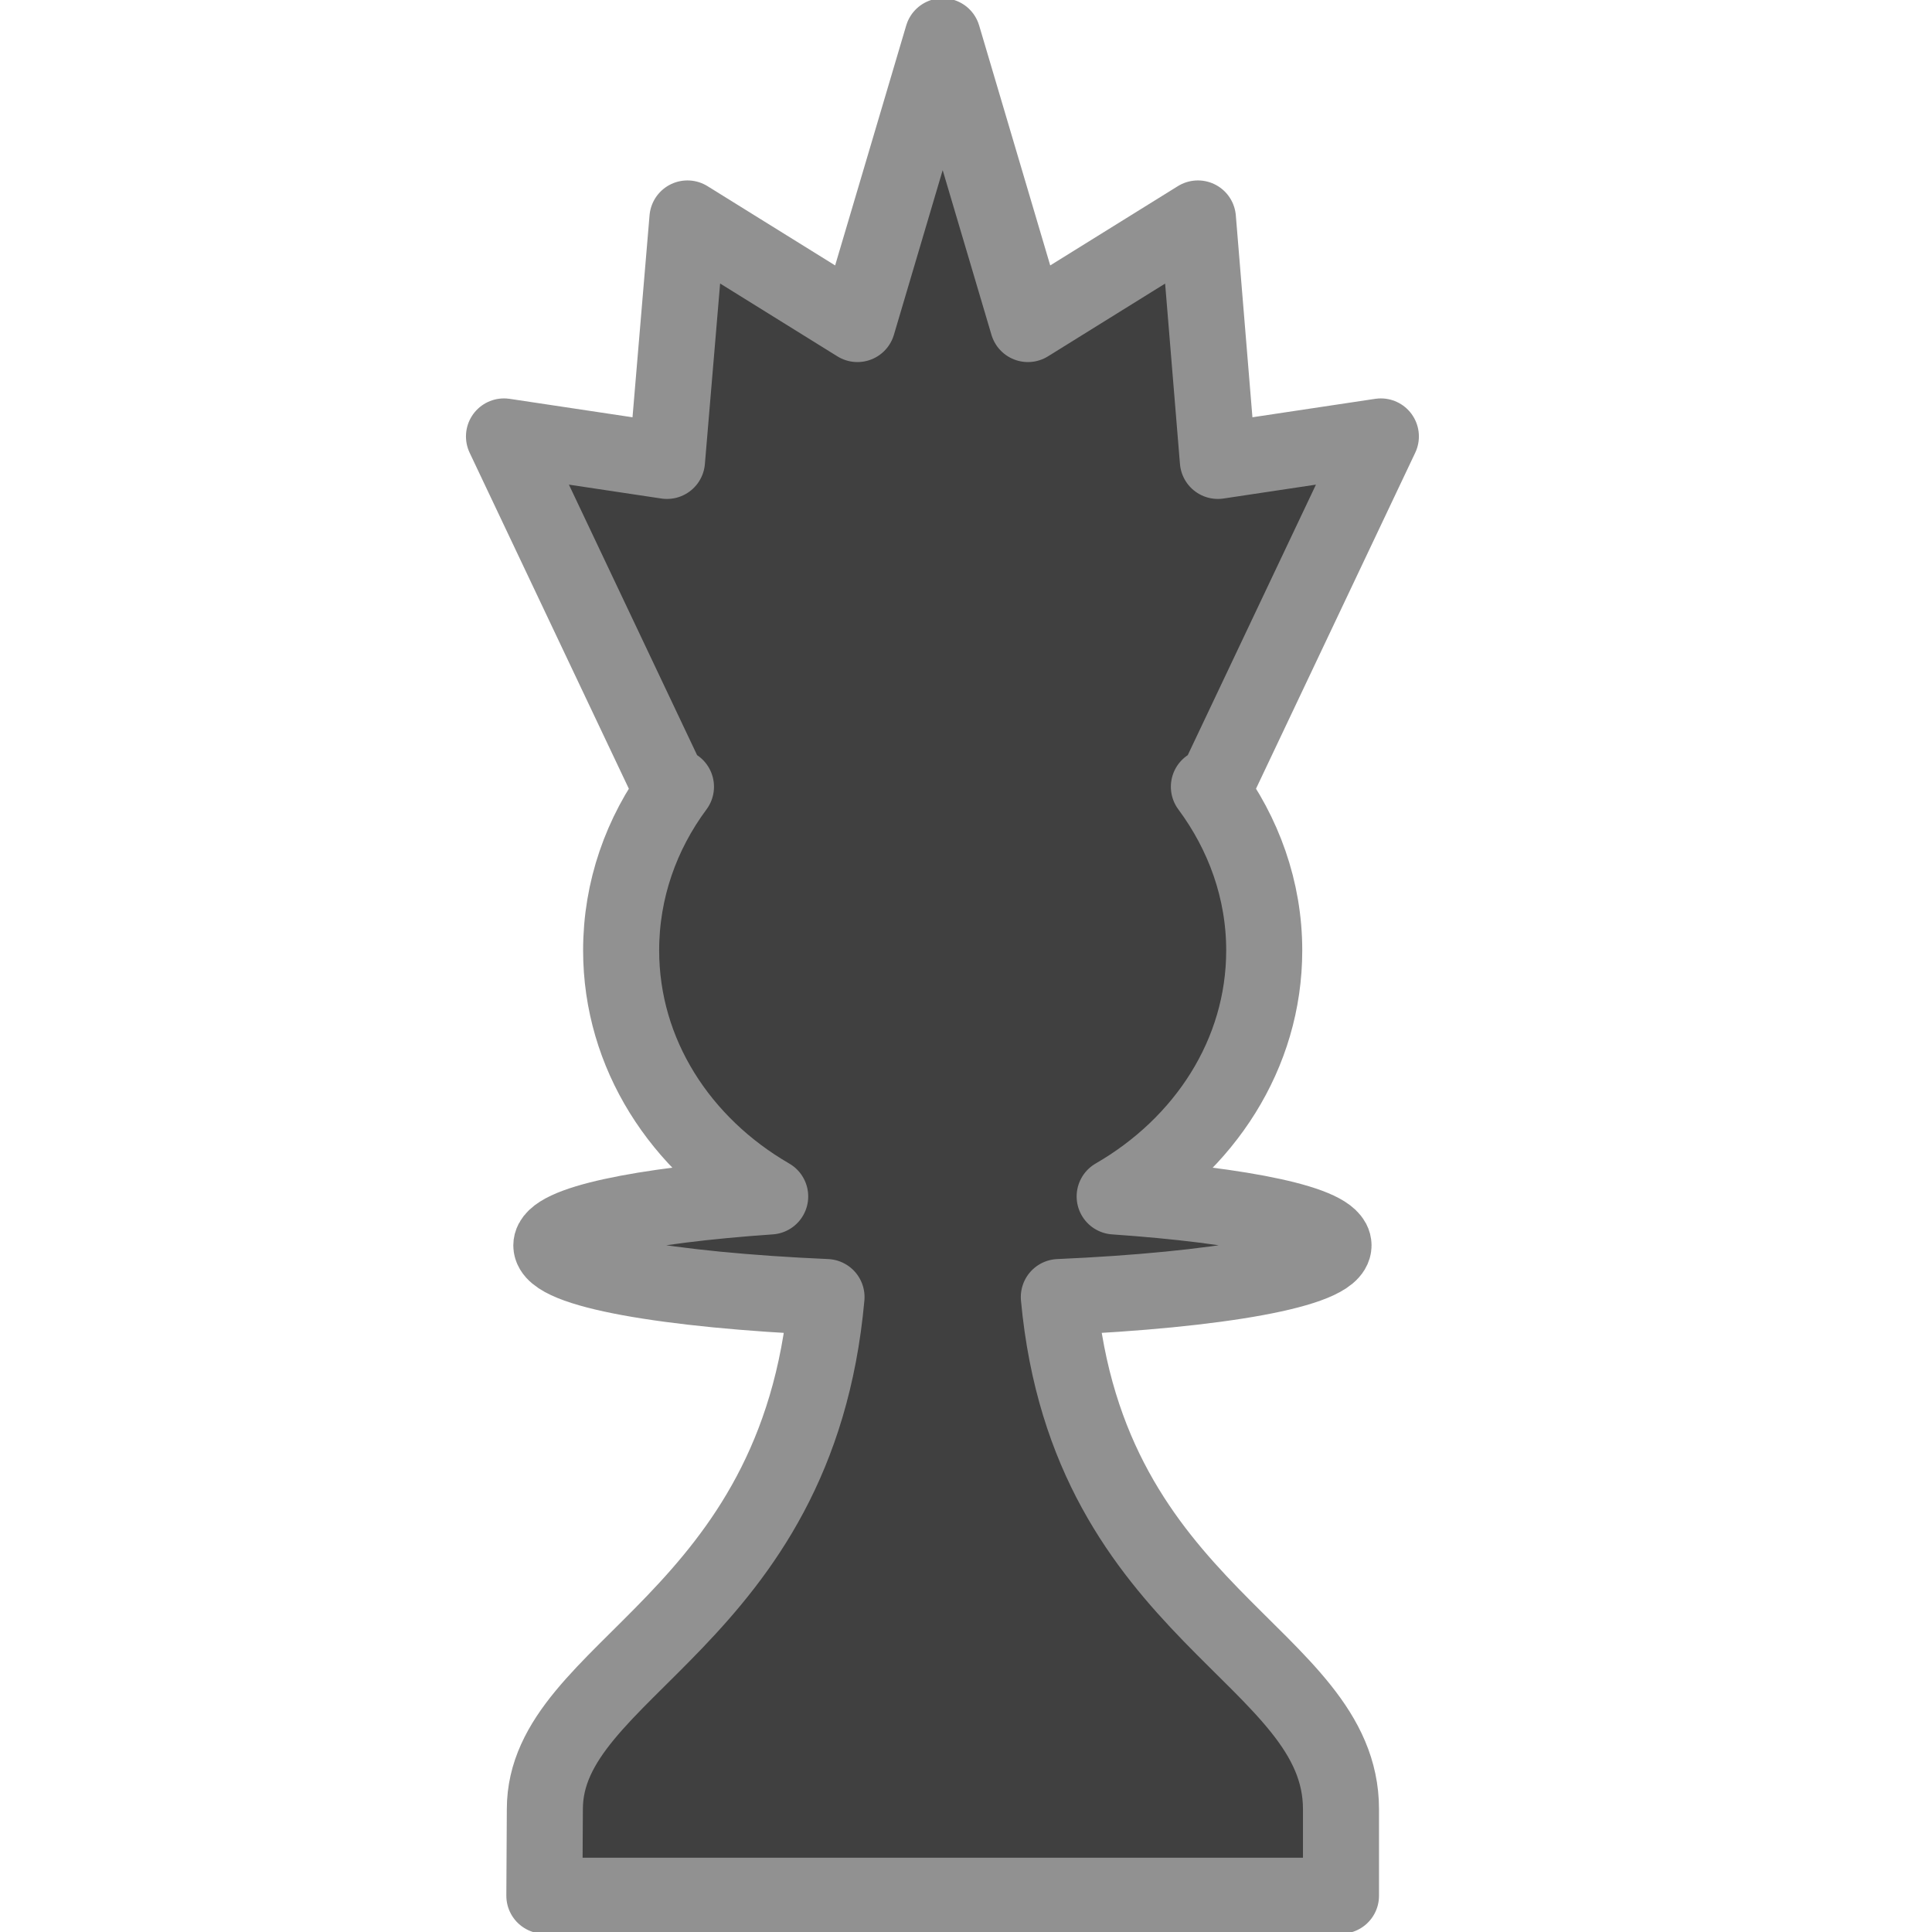 <?xml version="1.0" encoding="UTF-8" standalone="no"?>
<!-- Created with Inkscape (http://www.inkscape.org/) -->

<svg
   xmlns:dc="http://purl.org/dc/elements/1.1/"
   xmlns:cc="http://creativecommons.org/ns#"
   xmlns:rdf="http://www.w3.org/1999/02/22-rdf-syntax-ns#"
   xmlns:svg="http://www.w3.org/2000/svg"
   xmlns="http://www.w3.org/2000/svg"
   xmlns:sodipodi="http://sodipodi.sourceforge.net/DTD/sodipodi-0.dtd"
   xmlns:inkscape="http://www.inkscape.org/namespaces/inkscape"
   width="133.22"
   height="133.22"
   id="svg2"
   sodipodi:version="0.32"
   inkscape:version="0.47pre4 r22446"
   version="1.0"
   sodipodi:docname="bq.svg"
   inkscape:output_extension="org.inkscape.output.svg.inkscape"
   inkscape:export-filename="/home/akiross/Works/Painting/chess.png"
   inkscape:export-xdpi="56.25"
   inkscape:export-ydpi="56.25">
  <sodipodi:namedview
     id="base"
     pagecolor="#ffffff"
     bordercolor="#666666"
     borderopacity="1.0"
     gridtolerance="10000"
     guidetolerance="10"
     objecttolerance="10"
     inkscape:pageopacity="0.0"
     inkscape:pageshadow="2"
     inkscape:zoom="1"
     inkscape:cx="292.20289"
     inkscape:cy="110.2768"
     inkscape:document-units="px"
     inkscape:current-layer="layer1"
     width="480px"
     height="280px"
     inkscape:window-width="1227"
     inkscape:window-height="603"
     inkscape:window-x="0"
     inkscape:window-y="25"
     showgrid="true"
     inkscape:window-maximized="0">
    <inkscape:grid
       enabled="true"
       visible="true"
       id="grid10525"
       type="xygrid" />
  </sodipodi:namedview>
  <defs
     id="defs4">
    <inkscape:perspective
       id="perspective10523"
       inkscape:persp3d-origin="29.984375 : 44.40625 : 1"
       inkscape:vp_z="59.96875 : 66.609375 : 1"
       inkscape:vp_y="0 : 1000 : 0"
       inkscape:vp_x="0 : 66.609375 : 1"
       sodipodi:type="inkscape:persp3d" />
    <filter
       color-interpolation-filters="sRGB"
       x="-0.25"
       y="-0.25"
       width="1.5"
       height="1.5"
       inkscape:menu-tooltip="Illuminated stained glass effect"
       inkscape:menu="Bevels"
       inkscape:label="Stained glass"
       id="filter3398">
      <feBlend
         mode="screen"
         result="result1"
         in2="SourceGraphic"
         id="feBlend3400" />
      <feGaussianBlur
         result="result6"
         stdDeviation="7"
         id="feGaussianBlur3402" />
      <feComposite
         result="result7"
         in="result6"
         operator="xor"
         in2="result6"
         id="feComposite3404" />
      <feComposite
         result="result92"
         in="result6"
         operator="atop"
         in2="result1"
         id="feComposite3406" />
      <feComposite
         operator="xor"
         in="result7"
         result="result4"
         in2="result92"
         id="feComposite3408" />
      <feGaussianBlur
         in="result4"
         stdDeviation="0.7"
         result="result3"
         id="feGaussianBlur3410" />
      <feSpecularLighting
         surfaceScale="4"
         specularConstant="1.5"
         specularExponent="50"
         result="result5"
         id="feSpecularLighting3412">
        <fePointLight
           x="-5000"
           y="-8000"
           z="20000"
           id="fePointLight3414" />
      </feSpecularLighting>
      <feComposite
         result="result93"
         operator="arithmetic"
         k2="1"
         k3="1"
         in="result3"
         in2="SourceGraphic"
         id="feComposite3416" />
      <feComposite
         result="result94"
         operator="atop"
         in="result5"
         in2="result93"
         id="feComposite3418" />
      <feBlend
         mode="multiply"
         in2="result94"
         id="feBlend3420" />
    </filter>
  </defs>
  <g
     transform="translate(-126.757,-155.281)"
     id="layer1"
     inkscape:groupmode="layer"
     inkscape:label="Layer 1">
    <path
       inkscape:label="Black Queen"
       style="opacity:1;fill:#404040;fill-opacity:1;fill-rule:nonzero;stroke:#919191;stroke-width:5.244;stroke-linecap:round;stroke-linejoin:round;stroke-miterlimit:4;stroke-dasharray:none;stroke-dashoffset:0;stroke-opacity:1;filter:url(#filter3398)"
       d="M 191.759,157.781 L 197.637,177.625 L 209.359,170.344 L 210.734,187.063 L 221.974,185.375 L 210.527,209.531 L 210.115,209.531 C 212.506,212.749 213.931,216.64 213.931,220.813 C 213.931,227.969 209.807,234.208 203.618,237.781 C 212.528,238.396 218.709,239.676 218.709,241.156 C 218.709,242.843 210.716,244.24 199.768,244.719 C 201.805,266.708 219.224,269.39 219.224,280.031 L 219.224,286 L 164.293,286 L 164.327,280.031 C 164.327,270.29 181.737,267.108 183.749,244.719 C 172.792,244.24 164.774,242.844 164.774,241.156 C 164.774,239.676 170.955,238.396 179.865,237.781 C 173.686,234.208 169.587,227.961 169.587,220.813 C 169.587,216.64 170.977,212.749 173.368,209.531 L 172.956,209.531 L 161.509,185.375 L 172.749,187.063 L 174.159,170.344 L 185.881,177.625 L 191.759,157.781 z"
       id="BQueen"
       sodipodi:nodetypes="cccccccscsccccccscsccccccc" />
  </g>
</svg>
